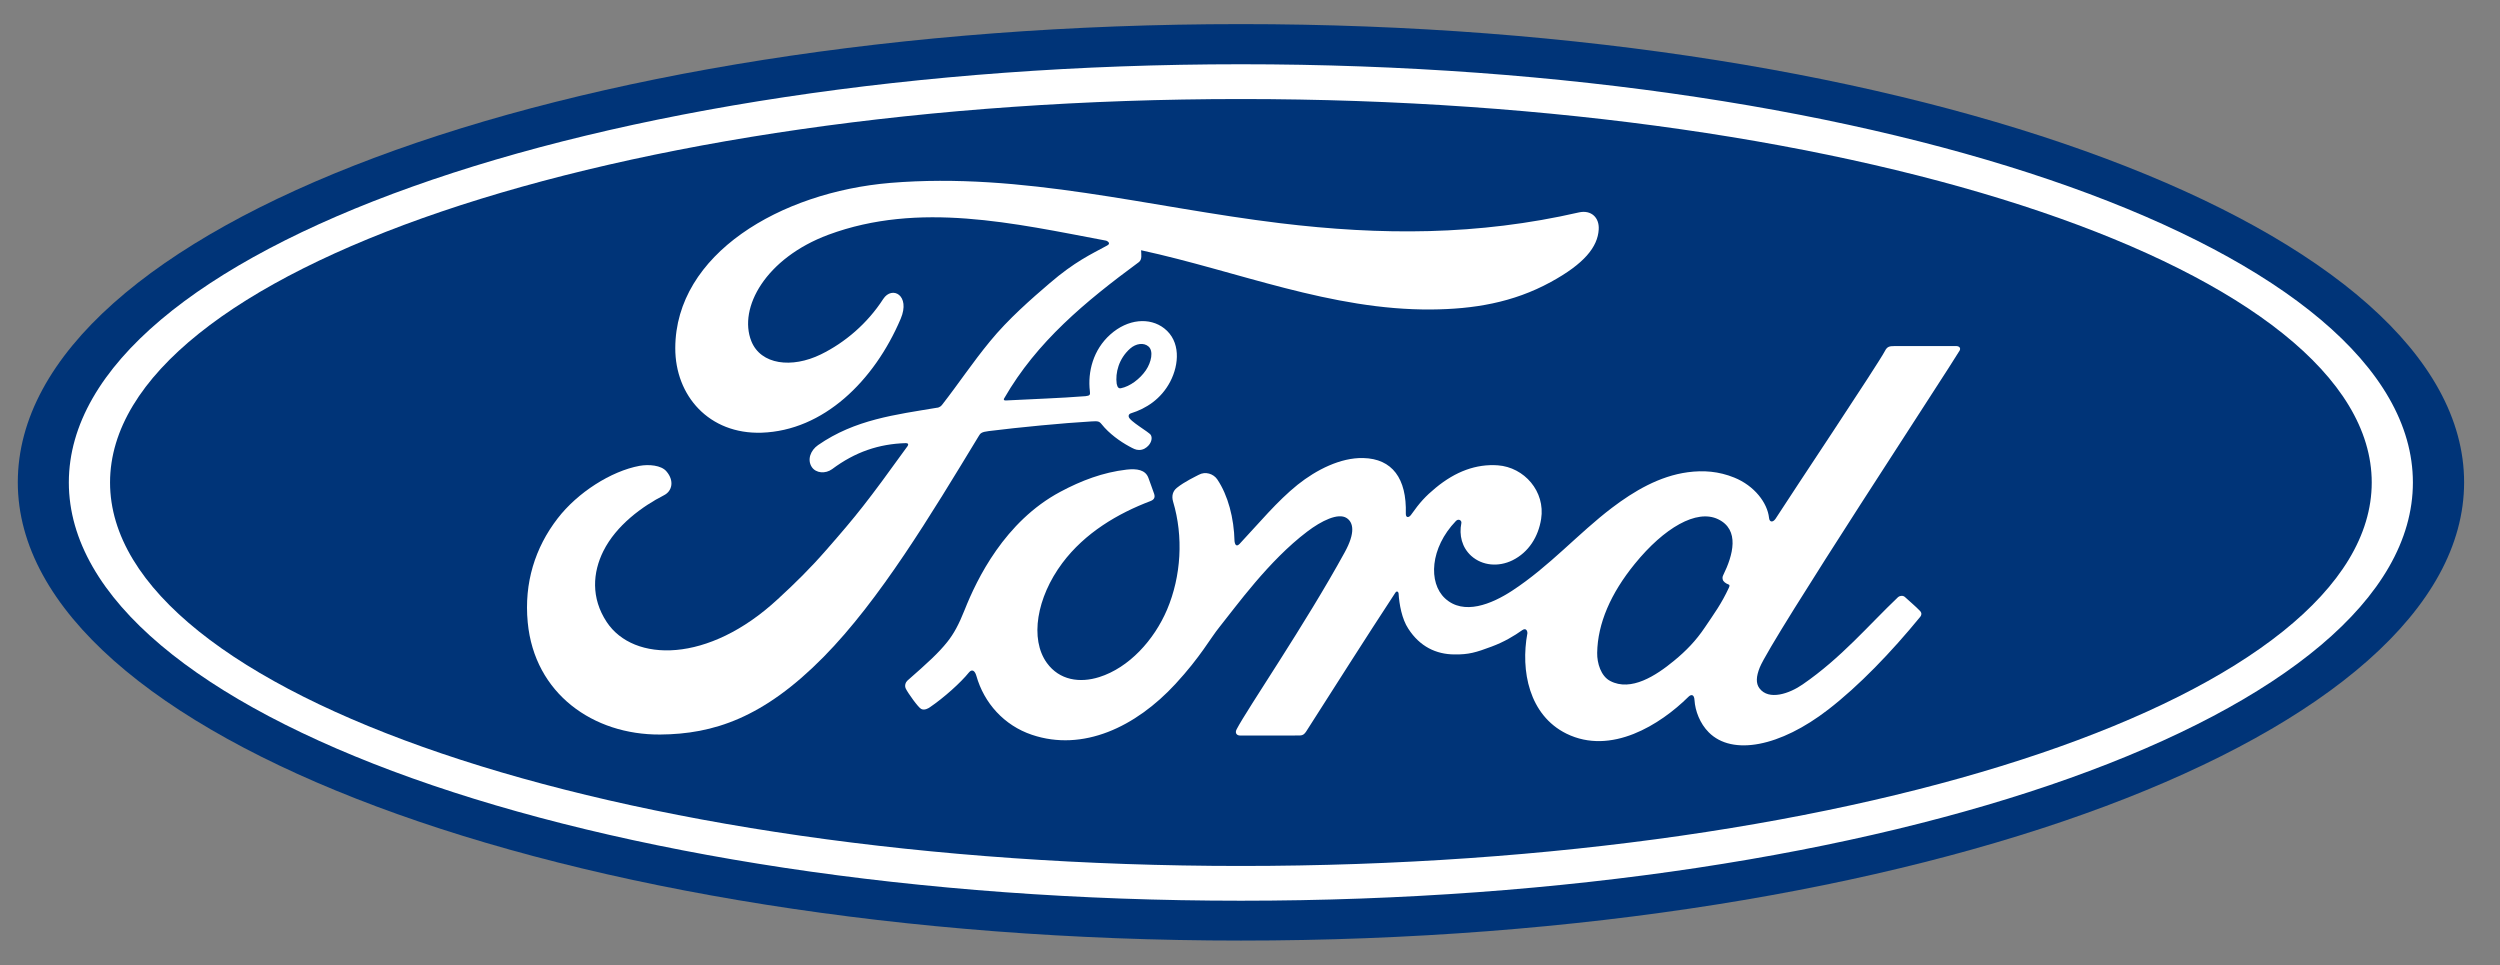 <svg width="101" height="39" viewBox="0 0 101 39" fill="none" xmlns="http://www.w3.org/2000/svg">
<rect x="0" y="0" width="101" height="39" fill="#808080" stroke="none"/>
<g id="Ford_logo_flat" style="mix-blend-mode:luminosity" clip-path="url(#clip0_10_426)">
<g id="layer1">
<path id="path737" d="M50.134 0.974C22.706 0.974 0.719 9.188 0.719 19.486C0.719 29.722 22.887 37.999 50.134 37.999C77.382 37.999 99.55 29.694 99.55 19.486C99.55 9.278 77.382 0.974 50.134 0.974Z" fill="#003478"/>
<path id="path741" d="M69.598 23.408C69.612 23.493 69.723 23.574 69.831 23.612C69.871 23.625 69.89 23.652 69.848 23.742C69.541 24.401 69.258 24.781 68.872 25.354C68.517 25.883 68.118 26.295 67.634 26.692C66.904 27.296 65.89 27.953 65.052 27.511C64.68 27.318 64.519 26.797 64.526 26.376C64.544 25.191 65.072 23.975 66.046 22.779C67.233 21.319 68.546 20.561 69.408 20.975C70.299 21.4 70.015 22.431 69.616 23.241C69.585 23.303 69.585 23.356 69.598 23.407M79.164 14.175C79.228 14.062 79.161 13.98 79.018 13.98C78.273 13.98 77.297 13.982 76.521 13.982C76.336 13.982 76.24 14.004 76.153 14.176C75.867 14.724 72.377 19.95 71.728 20.964C71.618 21.119 71.484 21.097 71.469 20.92C71.403 20.317 70.882 19.625 70.061 19.293C69.436 19.04 68.824 18.994 68.189 19.078C67.041 19.232 66.018 19.837 65.119 20.519C63.764 21.549 62.595 22.883 61.086 23.868C60.262 24.405 59.134 24.873 58.379 24.174C57.696 23.541 57.773 22.136 58.818 21.049C58.928 20.935 59.06 21.031 59.039 21.132C58.941 21.624 59.062 22.113 59.435 22.455C59.892 22.864 60.544 22.91 61.103 22.637C61.762 22.311 62.149 21.681 62.262 20.966C62.437 19.856 61.582 18.878 60.513 18.799C59.644 18.738 58.811 19.04 57.999 19.71C57.592 20.047 57.361 20.297 57.008 20.797C56.923 20.92 56.791 20.932 56.795 20.75C56.835 19.33 56.247 18.531 55.072 18.505C54.16 18.483 53.185 18.977 52.425 19.582C51.593 20.251 50.864 21.136 50.084 21.968C49.986 22.071 49.902 22.066 49.875 21.867C49.852 20.926 49.614 20.015 49.178 19.367C49.024 19.142 48.699 19.031 48.427 19.183C48.301 19.252 47.862 19.453 47.543 19.71C47.385 19.84 47.323 20.028 47.394 20.27C47.814 21.676 47.722 23.275 47.151 24.625C46.627 25.861 45.608 26.977 44.41 27.354C43.621 27.604 42.801 27.482 42.294 26.783C41.597 25.819 41.878 24.141 42.917 22.749C43.834 21.523 45.16 20.744 46.483 20.242C46.639 20.182 46.671 20.082 46.627 19.95C46.555 19.733 46.44 19.437 46.394 19.302C46.272 18.979 45.933 18.927 45.518 18.972C44.557 19.084 43.69 19.413 42.833 19.871C40.59 21.071 39.466 23.393 38.973 24.636C38.736 25.233 38.533 25.605 38.27 25.935C37.917 26.379 37.473 26.783 36.661 27.495C36.588 27.561 36.533 27.697 36.595 27.823C36.678 27.995 37.1 28.59 37.219 28.643C37.351 28.708 37.505 28.617 37.566 28.574C38.134 28.189 38.813 27.579 39.146 27.166C39.263 27.024 39.382 27.084 39.444 27.299C39.755 28.405 40.567 29.308 41.69 29.686C43.747 30.379 45.88 29.376 47.49 27.63C48.513 26.52 48.882 25.806 49.275 25.321C49.939 24.498 51.25 22.658 52.812 21.476C53.385 21.04 54.062 20.707 54.403 20.928C54.677 21.105 54.765 21.517 54.326 22.314C52.734 25.219 50.392 28.632 49.962 29.46C49.883 29.603 49.953 29.716 50.102 29.716C50.936 29.712 51.761 29.714 52.518 29.714C52.644 29.71 52.7 29.651 52.763 29.562C53.985 27.651 55.135 25.832 56.368 23.952C56.437 23.841 56.5 23.925 56.503 23.974C56.529 24.41 56.635 25.007 56.895 25.399C57.361 26.123 58.021 26.434 58.753 26.439C59.336 26.448 59.631 26.358 60.259 26.123C60.77 25.933 61.181 25.685 61.496 25.46C61.68 25.332 61.712 25.546 61.707 25.579C61.425 27.096 61.774 28.893 63.283 29.639C65.089 30.528 67.073 29.278 68.215 28.149C68.326 28.04 68.446 28.052 68.458 28.286C68.484 28.717 68.677 29.229 69.034 29.587C69.99 30.546 71.921 30.166 73.858 28.668C75.102 27.708 76.404 26.353 77.579 24.918C77.624 24.862 77.655 24.773 77.57 24.683C77.391 24.495 77.132 24.281 76.955 24.116C76.874 24.047 76.755 24.067 76.687 24.119C75.482 25.264 74.397 26.57 72.829 27.649C72.301 28.018 71.458 28.316 71.079 27.804C70.932 27.605 70.949 27.33 71.093 26.969C71.55 25.831 78.787 14.822 79.163 14.172" fill="white"/>
<path id="path745" d="M45.114 15.504C45.145 15.667 45.209 15.699 45.283 15.685C45.652 15.612 46.055 15.309 46.294 14.958C46.511 14.639 46.614 14.18 46.397 13.996C46.205 13.83 45.891 13.877 45.658 14.082C45.195 14.491 45.054 15.071 45.114 15.504M26.668 29.675C23.97 29.693 21.592 28.028 21.32 25.143C21.168 23.545 21.62 22.121 22.526 20.947C23.329 19.901 24.688 19.033 25.838 18.82C26.213 18.752 26.716 18.794 26.924 19.043C27.25 19.422 27.156 19.839 26.83 20.005C25.952 20.453 24.896 21.22 24.374 22.267C23.95 23.121 23.864 24.15 24.512 25.131C25.595 26.766 28.616 26.811 31.424 24.204C32.12 23.566 32.742 22.953 33.375 22.227C34.612 20.814 35.024 20.299 36.668 18.02C36.686 17.993 36.695 17.959 36.686 17.942C36.672 17.911 36.651 17.907 36.601 17.902C35.504 17.933 34.547 18.259 33.616 18.954C33.349 19.149 32.963 19.122 32.794 18.865C32.606 18.574 32.741 18.196 33.05 17.982C34.547 16.943 36.181 16.754 37.851 16.473C37.849 16.473 37.967 16.477 38.062 16.352C38.747 15.473 39.265 14.68 39.995 13.791C40.731 12.89 41.682 12.062 42.409 11.44C43.423 10.569 44.073 10.276 44.734 9.916C44.908 9.825 44.712 9.717 44.659 9.717C40.969 9.024 37.133 8.127 33.469 9.483C30.931 10.429 29.819 12.44 30.354 13.783C30.734 14.736 31.989 14.891 33.164 14.317C34.139 13.839 35.042 13.07 35.682 12.079C36.04 11.529 36.794 11.926 36.387 12.881C35.314 15.399 33.266 17.397 30.77 17.481C28.647 17.55 27.277 15.989 27.281 14.063C27.29 10.265 31.522 7.763 35.97 7.389C41.326 6.947 46.4 8.372 51.718 9.017C55.793 9.51 59.7 9.52 63.795 8.58C64.28 8.475 64.619 8.784 64.588 9.272C64.548 9.978 64 10.659 62.651 11.394C61.117 12.234 59.512 12.489 57.836 12.503C53.783 12.539 50.007 10.958 46.1 10.11C46.105 10.281 46.15 10.485 46.007 10.592C43.842 12.187 41.886 13.807 40.576 16.082C40.532 16.134 40.554 16.184 40.632 16.179C41.77 16.118 42.792 16.089 43.855 16.005C44.04 15.987 44.047 15.943 44.031 15.807C43.937 15.023 44.166 14.129 44.856 13.514C45.563 12.881 46.448 12.809 47.034 13.265C47.701 13.784 47.642 14.718 47.277 15.418C46.906 16.128 46.293 16.508 45.704 16.693C45.704 16.693 45.58 16.719 45.599 16.831C45.621 17.011 46.424 17.454 46.492 17.573C46.559 17.685 46.523 17.86 46.403 17.994C46.318 18.091 46.185 18.182 46.015 18.179C45.877 18.176 45.794 18.128 45.618 18.033C45.258 17.839 44.808 17.518 44.508 17.141C44.406 17.013 44.354 17.011 44.099 17.025C42.95 17.091 41.158 17.264 39.944 17.416C39.65 17.451 39.606 17.507 39.546 17.609C37.61 20.798 35.543 24.237 33.274 26.54C30.84 29.009 28.817 29.659 26.669 29.675" fill="white"/>
<path id="path749" d="M50.133 4.001C24.9 4.001 4.446 10.967 4.446 19.492C4.446 28.017 24.9 34.985 50.133 34.985C75.366 34.985 95.818 28.017 95.818 19.492C95.818 10.967 75.366 4.001 50.133 4.001ZM50.133 36.389C23.981 36.389 2.781 28.824 2.781 19.492C2.781 10.159 23.981 2.596 50.133 2.596C76.282 2.596 97.481 10.159 97.481 19.492C97.481 28.824 76.282 36.389 50.133 36.389Z" fill="white"/>
</g>
</g>
<defs>
<clipPath id="clip0_10_426">
<rect width="100" height="38.194" fill="white" transform="translate(0.134 0.389)"/>
</clipPath>
</defs>
</svg>
